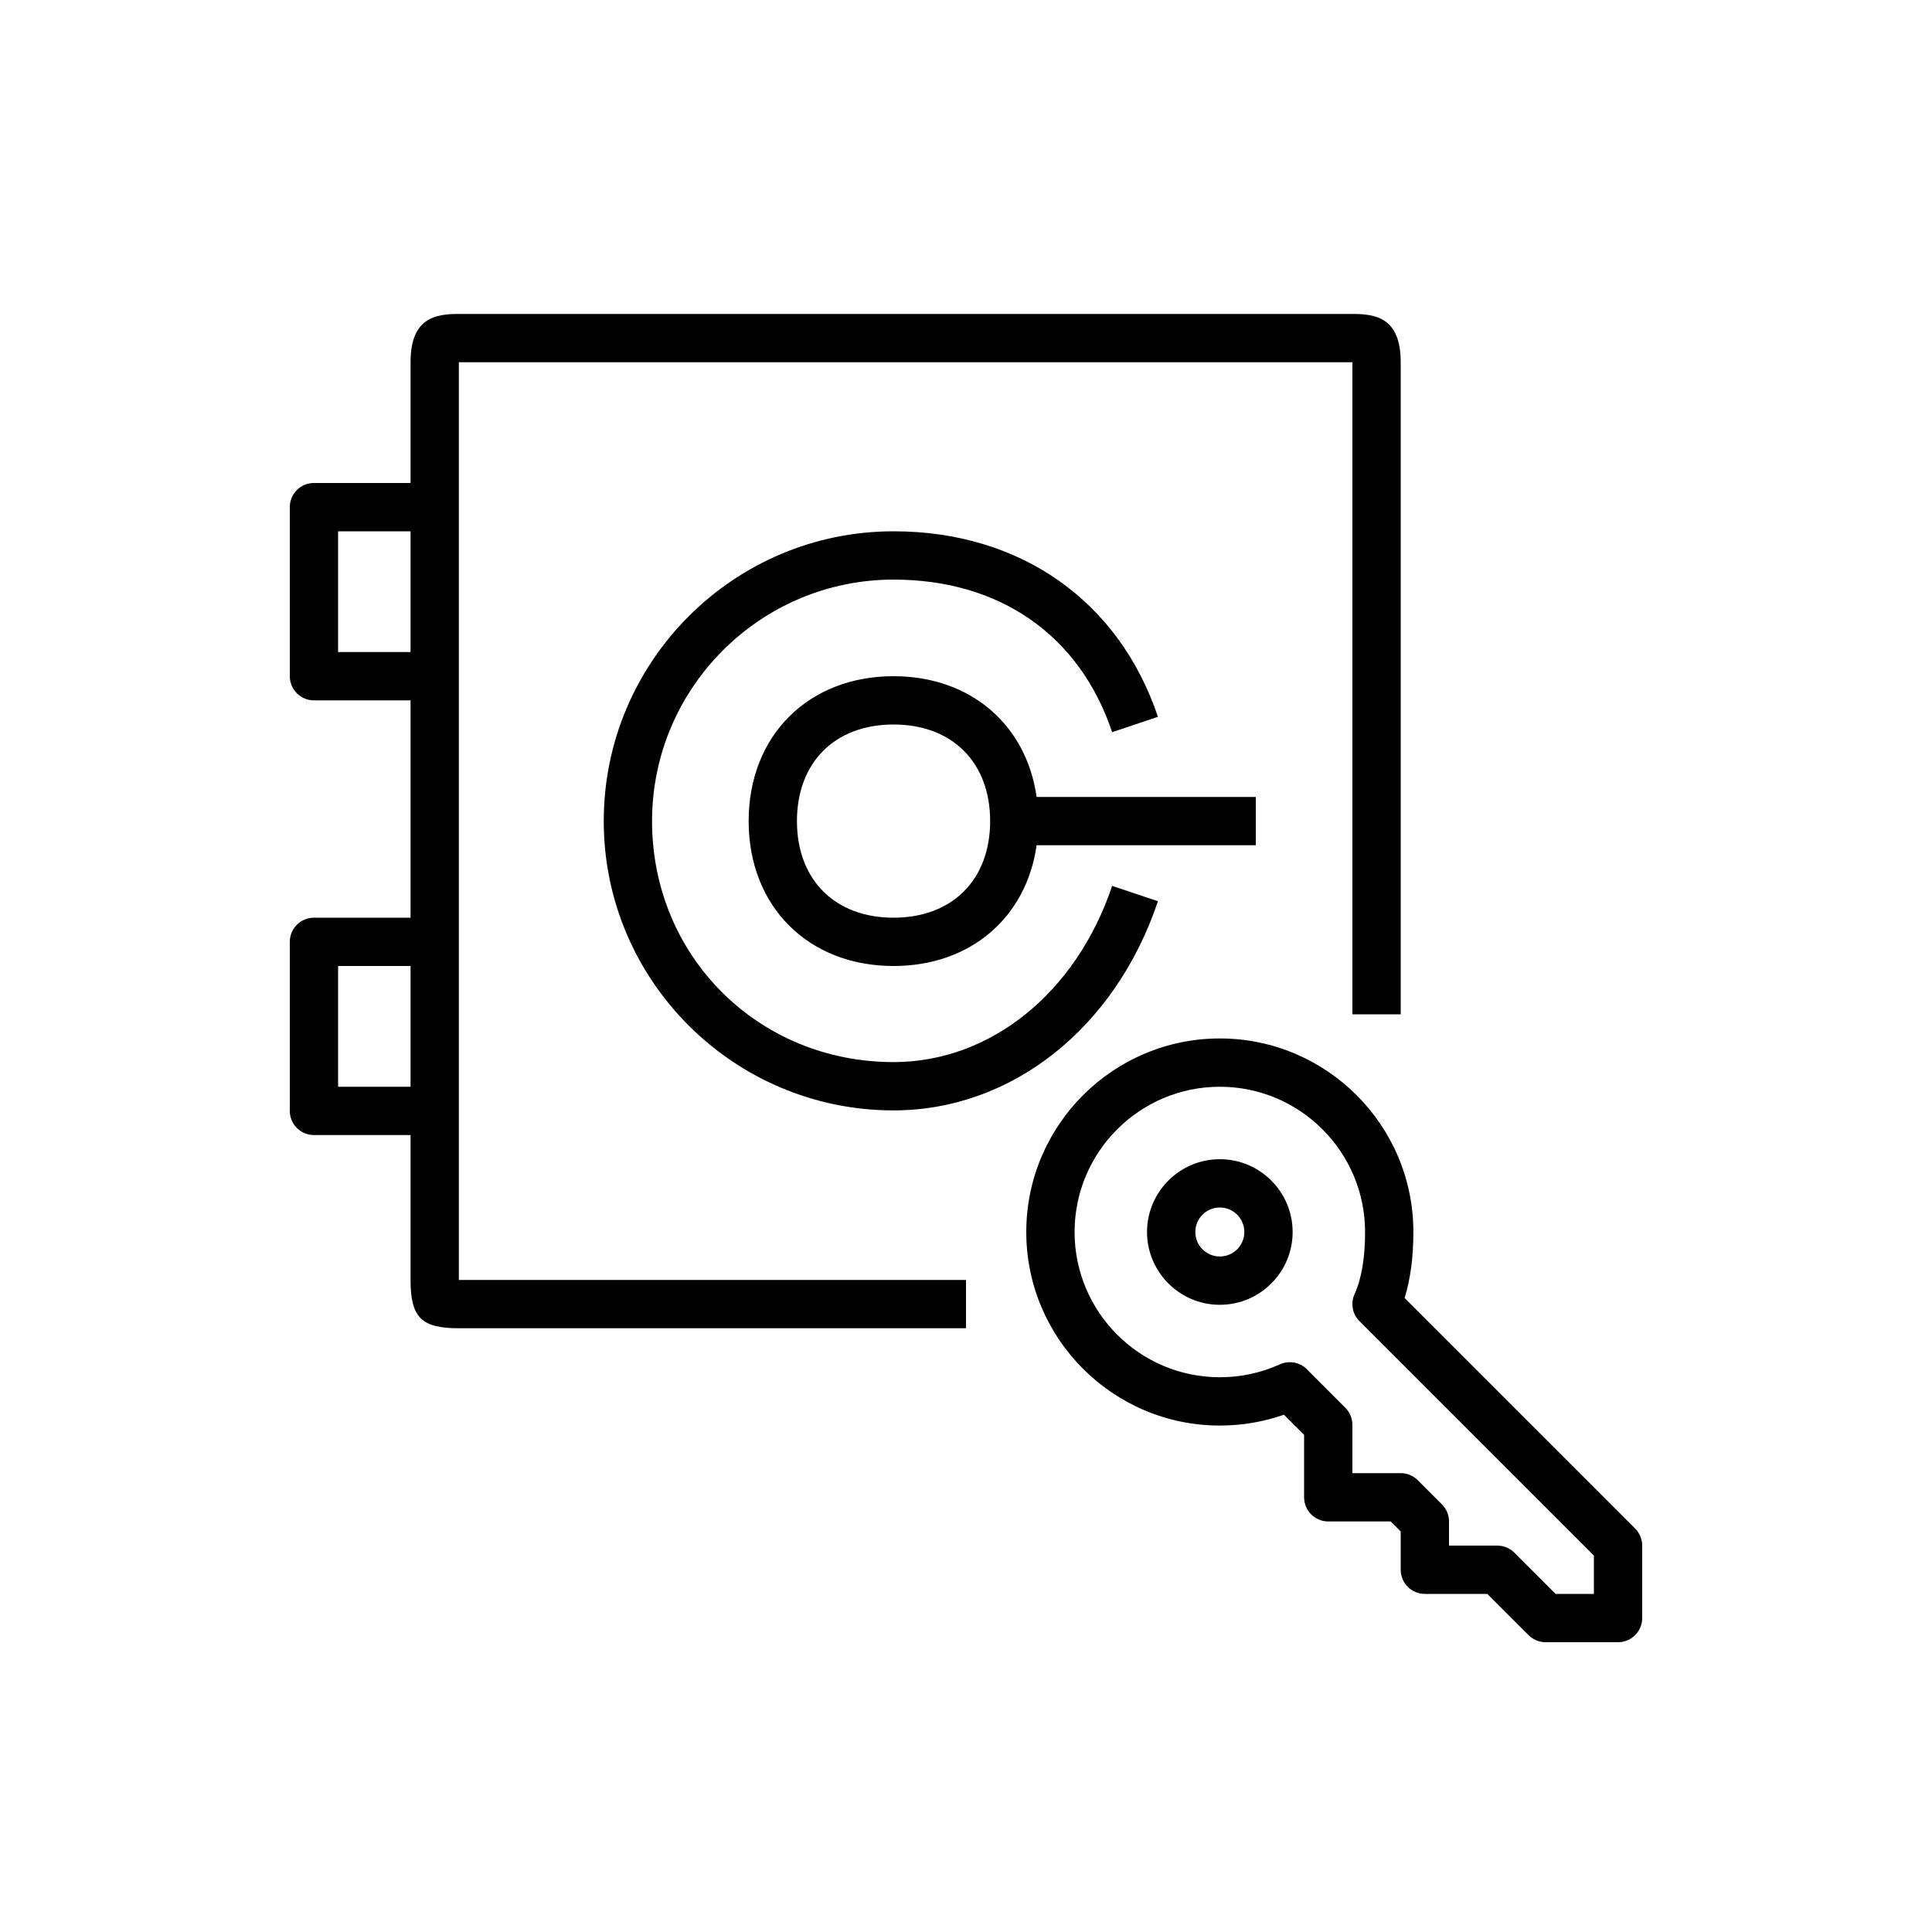 <?xml version="1.0" encoding="UTF-8"?>
<svg xmlns="http://www.w3.org/2000/svg" xmlns:xlink="http://www.w3.org/1999/xlink" width="80px" height="80px" viewBox="0 0 80 80" version="1.1">
  <!-- Generator: Sketch 64 (93537) - https://sketch.com -->
  <title>Icon-Architecture/64/Arch_AWS-CloudHSM_64</title>
  <desc>Created with Sketch.</desc>
  <defs>
    <linearGradient x1="0%" y1="100%" x2="100%" y2="0%" id="linearGradient-1">
      <stop stop-color="#BD0816" offset="0%"/>
      <stop stop-color="#FF5252" offset="100%"/>
    </linearGradient>
  </defs>
  <g id="Icon-Architecture/64/Arch_AWS-CloudHSM_64" stroke="none" stroke-width="1" fill="none" fill-rule="evenodd">
    <path d="M37,38 C34.57,38 33,36.43 33,34 C33,31.57 34.57,30 37,30 C39.43,30 41,31.57 41,34 C41,36.43 39.43,38 37,38 L37,38 Z M52,33 L42.924,33 C42.501,30.012 40.188,28 37,28 C33.468,28 31,30.467 31,34 C31,37.533 33.468,40 37,40 C40.188,40 42.501,37.988 42.924,35 L52,35 L52,33 Z M27,34 C27,39.595 31.393,43.979 37,43.979 C41.01,43.979 44.563,41.114 46.052,36.682 L47.948,37.318 C46.181,42.579 41.884,45.979 37,45.979 C30.383,45.979 25,40.605 25,34 C25,27.383 30.383,22 37,22 C42.239,22 46.332,24.872 47.948,29.682 L46.052,30.318 C44.703,26.303 41.404,24 37,24 C31.486,24 27,28.486 27,34 L27,34 Z M14,45 L17,45 L17,40 L14,40 L14,45 Z M14,27 L17,27 L17,22 L14,22 L14,27 Z M19,46 L19,39 L19,28 L19,21 L19,15 L56,15 L56,42 L58,42 L58,15 C58,13.155 56.968,13 56,13 L19,13 C18.032,13 17,13.155 17,15 L17,20 L13,20 C12.447,20 12,20.448 12,21 L12,28 C12,28.552 12.447,29 13,29 L17,29 L17,38 L13,38 C12.447,38 12,38.448 12,39 L12,46 C12,46.552 12.447,47 13,47 L17,47 L17,53 C17,54.551 17.448,55 19,55 L40,55 L40,53 L19,53 L19,46 Z M66,66 L64.414,66 L62.707,64.293 C62.52,64.105 62.266,64 62,64 L60,64 L60,63 C60,62.735 59.895,62.48 59.707,62.293 L58.707,61.293 C58.52,61.105 58.266,61 58,61 L56,61 L56,59 C56,58.735 55.895,58.48 55.707,58.293 L54.167,56.752 C54.105,56.681 54.032,56.617 53.951,56.564 C53.666,56.38 53.306,56.354 52.996,56.494 C52.213,56.849 51.377,57.029 50.511,57.029 C47.194,57.029 44.496,54.331 44.496,51.015 C44.496,47.698 47.194,45 50.511,45 C53.827,45 56.525,47.698 56.525,51.015 C56.525,52.083 56.379,52.949 56.089,53.587 C55.917,53.966 55.998,54.413 56.293,54.707 L66,64.414 L66,66 Z M67.707,63.293 L58.162,53.748 C58.403,52.971 58.525,52.055 58.525,51.015 C58.525,46.595 54.93,43 50.511,43 C46.092,43 42.496,46.595 42.496,51.015 C42.496,55.434 46.092,59.029 50.511,59.029 C51.426,59.029 52.315,58.878 53.165,58.58 L54,59.414 L54,62 C54,62.552 54.447,63 55,63 L57.586,63 L58,63.414 L58,65 C58,65.552 58.447,66 59,66 L61.586,66 L63.293,67.707 C63.48,67.895 63.734,68 64,68 L67,68 C67.553,68 68,67.552 68,67 L68,64 C68,63.735 67.895,63.48 67.707,63.293 L67.707,63.293 Z M50.511,52.029 C49.951,52.029 49.496,51.574 49.496,51.015 C49.496,50.455 49.951,50 50.511,50 C51.07,50 51.525,50.455 51.525,51.015 C51.525,51.574 51.07,52.029 50.511,52.029 L50.511,52.029 Z M50.511,48 C48.849,48 47.496,49.353 47.496,51.015 C47.496,52.677 48.849,54.029 50.511,54.029 C52.173,54.029 53.525,52.677 53.525,51.015 C53.525,49.353 52.173,48 50.511,48 L50.511,48 Z" id="AWS-CloudHSM_Icon_64_Squid" fill="#000000"/>
  </g>
</svg>

